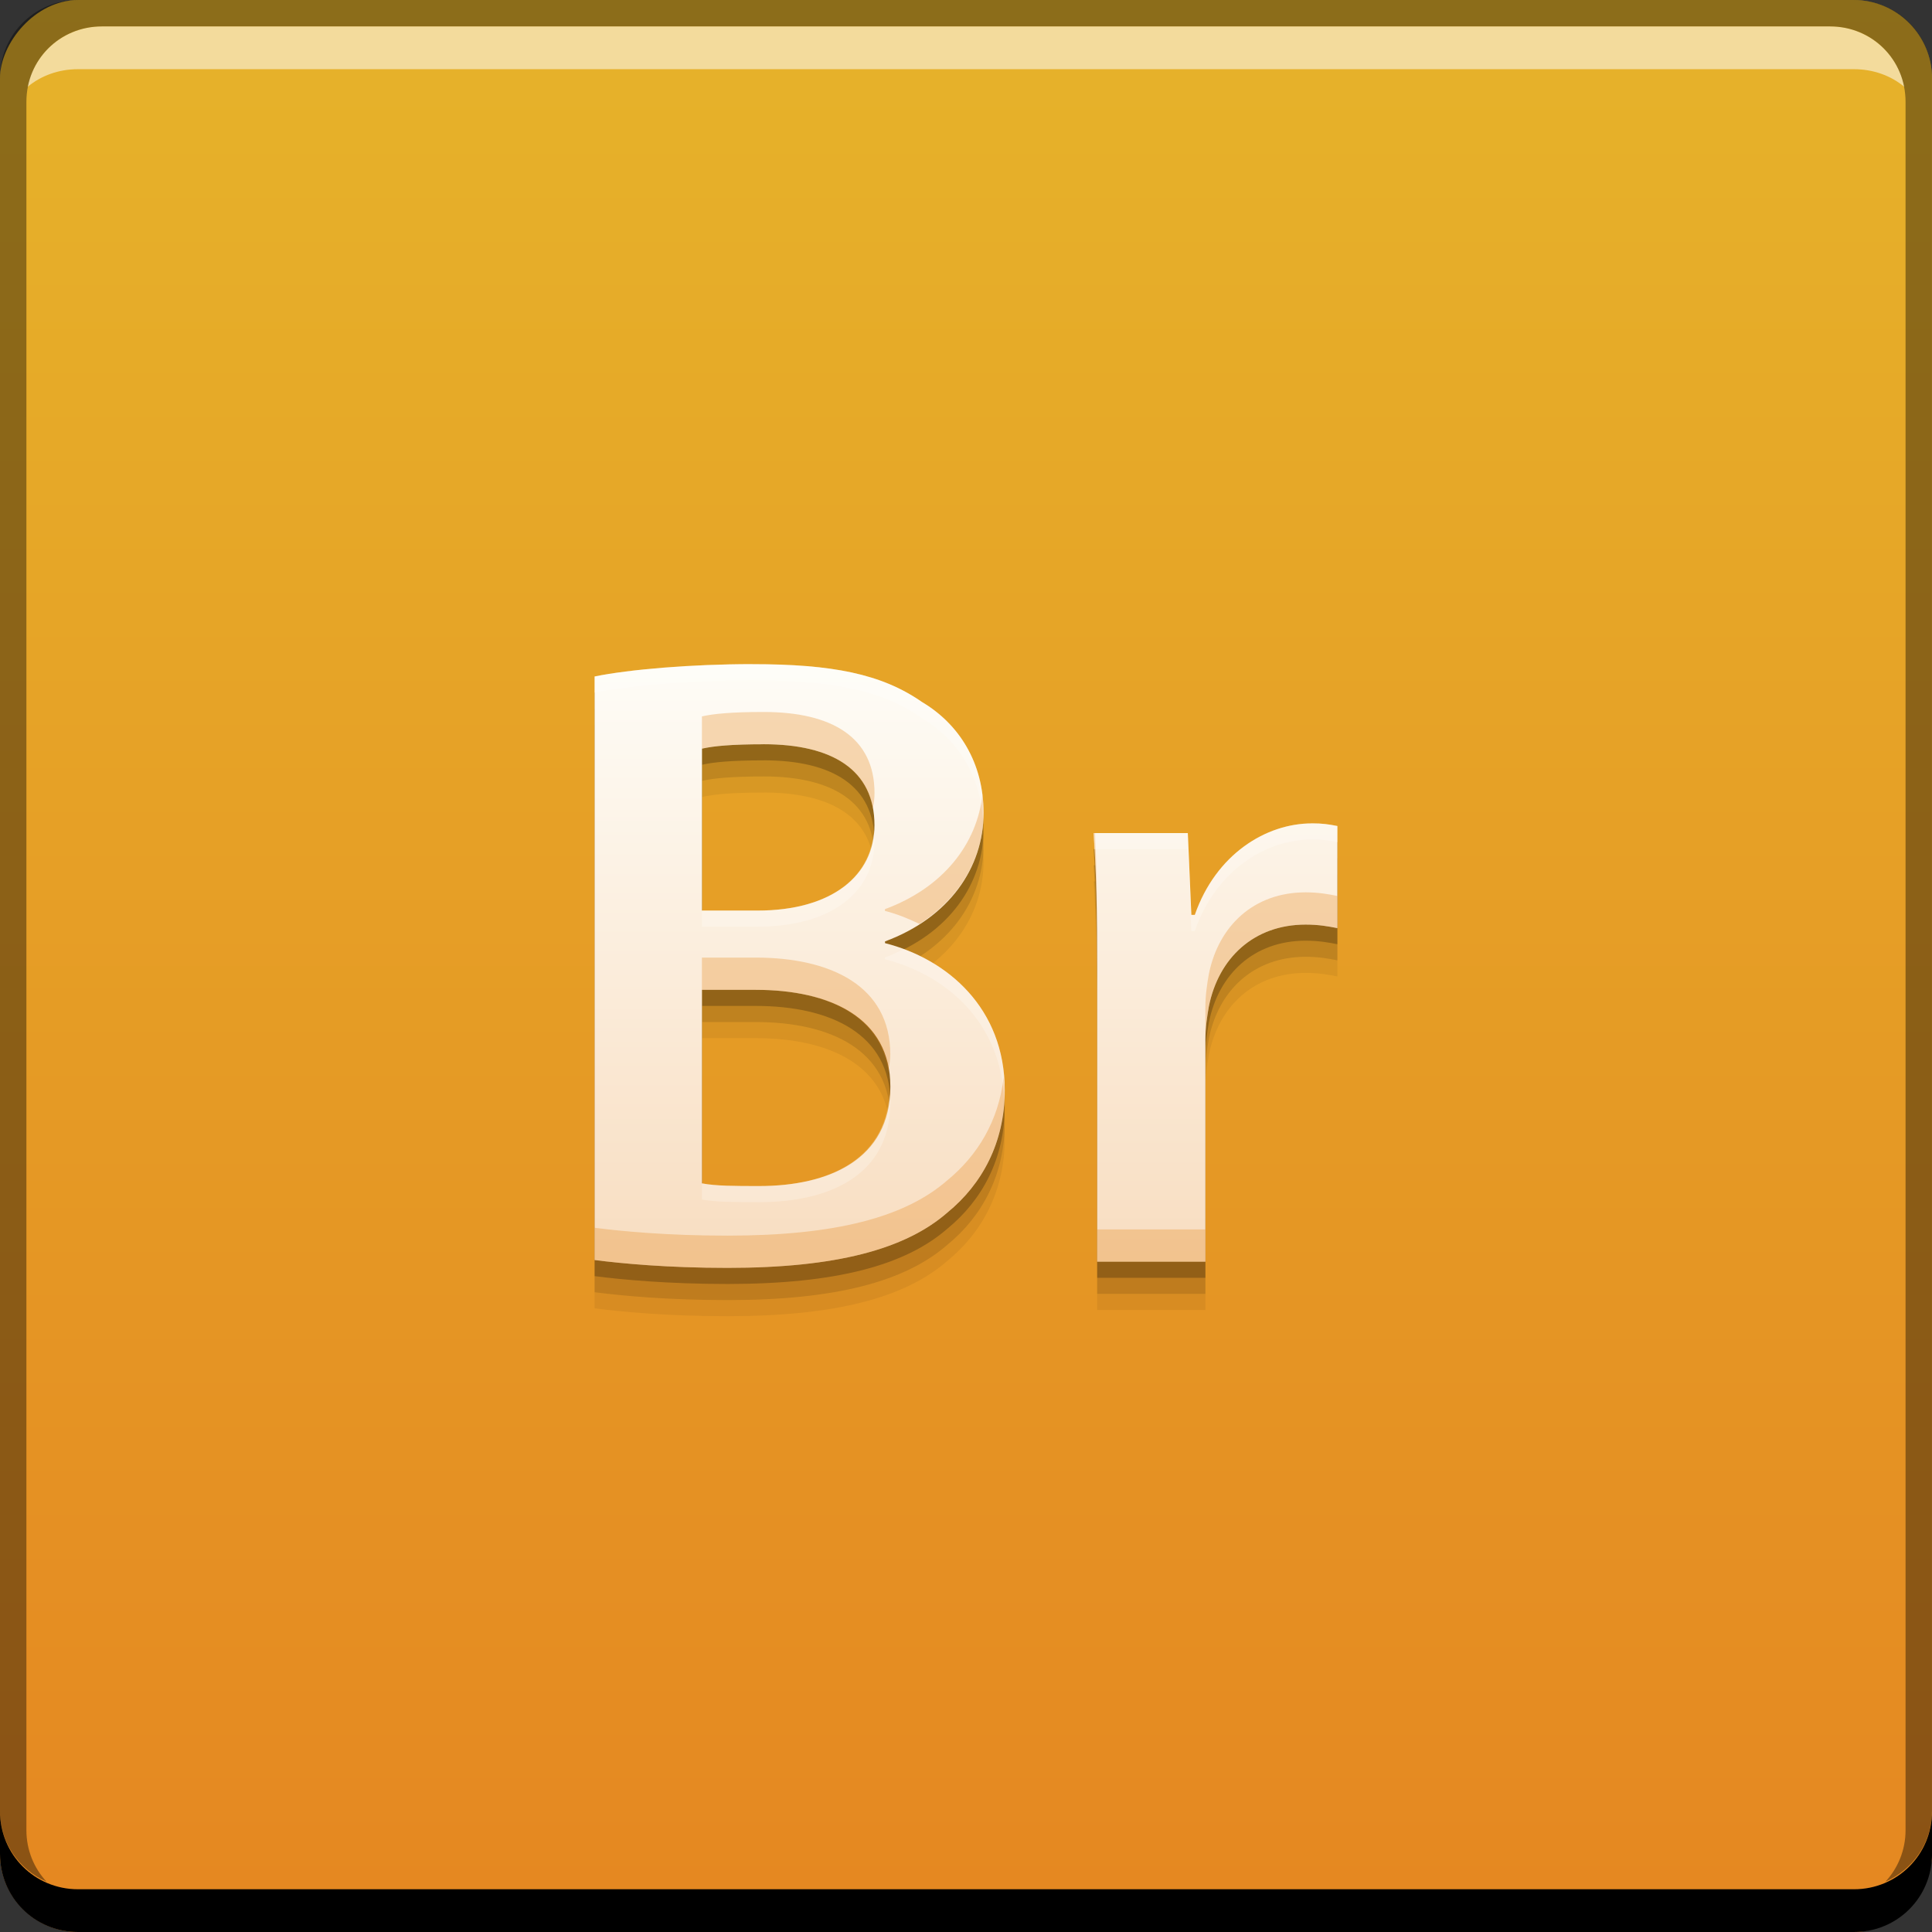 <?xml version="1.0" encoding="UTF-8" standalone="no"?>
<!-- Created with Inkscape (http://www.inkscape.org/) -->

<svg
   xmlns:dc="http://purl.org/dc/elements/1.1/"
   xmlns:cc="http://creativecommons.org/ns#"
   xmlns:rdf="http://www.w3.org/1999/02/22-rdf-syntax-ns#"
   xmlns:svg="http://www.w3.org/2000/svg"
   xmlns="http://www.w3.org/2000/svg"
   xmlns:xlink="http://www.w3.org/1999/xlink"
   xmlns:sodipodi="http://sodipodi.sourceforge.net/DTD/sodipodi-0.dtd"
   xmlns:inkscape="http://www.inkscape.org/namespaces/inkscape"
   width="48"
   height="48"
   id="svg2"
   version="1.1"
   inkscape:version="0.48+devel r"
   sodipodi:docname="AdobeBridge.svg">
  <rect width="100%" height="100%" fill="#333333" stroke="none"/>
  <defs
     id="defs4">
    <linearGradient
       inkscape:collect="always"
       id="linearGradient4536">
      <stop
         style="stop-color:#f8ddc0;stop-opacity:1"
         offset="0"
         id="stop4538" />
      <stop
         style="stop-color:#fefcf6;stop-opacity:1"
         offset="1"
         id="stop4540" />
    </linearGradient>
    <linearGradient
       y2="-1004.364"
       x2="24.177"
       y1="-1052.36"
       x1="24.177"
       gradientUnits="userSpaceOnUse"
       id="linearGradient837"
       xlink:href="#linearGradient2881"
       inkscape:collect="always" />
    <linearGradient
       id="linearGradient2881"
       inkscape:collect="always">
      <stop
         id="stop2883"
         offset="0"
         style="stop-color:#e58721;stop-opacity:1" />
      <stop
         id="stop2885"
         offset="1"
         style="stop-color:#e6b32a;stop-opacity:1" />
    </linearGradient>
    <defs
       id="defs4922">
      <filter
         color-interpolation-filters="sRGB"
         id="Adobe_OpacityMaskFilter"
         filterUnits="userSpaceOnUse"
         x="3.785"
         y="4.675"
         width="5.883"
         height="73.013">
        <feColorMatrix
           type="matrix"
           values="1 0 0 0 0  0 1 0 0 0  0 0 1 0 0  0 0 0 1 0"
           id="feColorMatrix4925" />
      </filter>
    </defs>
    <mask
       maskUnits="userSpaceOnUse"
       x="3.785"
       y="4.675"
       width="5.883"
       height="73.013"
       id="SVGID_2_">
      <g
         style="filter:url(#Adobe_OpacityMaskFilter)"
         id="g4928">
        <linearGradient
           id="SVGID_3_"
           gradientUnits="userSpaceOnUse"
           x1="3.785"
           y1="41.181"
           x2="9.668"
           y2="41.181">
          <stop
             offset="0"
             style="stop-color:#FFFFFF"
             id="stop4931" />
          <stop
             offset="0.003"
             style="stop-color:#FAFBFB"
             id="stop4933" />
          <stop
             offset="0.076"
             style="stop-color:#BBBDBF"
             id="stop4935" />
          <stop
             offset="0.144"
             style="stop-color:#898B8E"
             id="stop4937" />
          <stop
             offset="0.205"
             style="stop-color:#646567"
             id="stop4939" />
          <stop
             offset="0.259"
             style="stop-color:#444446"
             id="stop4941" />
          <stop
             offset="0.303"
             style="stop-color:#1D1C1D"
             id="stop4943" />
          <stop
             offset="0.331"
             style="stop-color:#000000"
             id="stop4945" />
        </linearGradient>
        <rect
           style="fill:url(#SVGID_3_)"
           x="3.785"
           y="4.675"
           width="5.883"
           height="73.013"
           id="rect4947" />
      </g>
    </mask>
    <linearGradient
       inkscape:collect="always"
       xlink:href="#linearGradient4536"
       id="linearGradient4683"
       x1="30.16"
       y1="31.622"
       x2="30.16"
       y2="16.841"
       gradientUnits="userSpaceOnUse"
       gradientTransform="translate(-3.894,1004.231)" />
  </defs>
  <sodipodi:namedview
     id="base"
     pagecolor="#ffffff"
     bordercolor="#666666"
     borderopacity="1.0"
     inkscape:pageopacity="0.0"
     inkscape:pageshadow="2"
     inkscape:zoom="10.01325"
     inkscape:cx="23.042641"
     inkscape:cy="18.674016"
     inkscape:document-units="px"
     inkscape:current-layer="layer1"
     showgrid="false"
     inkscape:window-width="1366"
     inkscape:window-height="666"
     inkscape:window-x="-2"
     inkscape:window-y="25"
     inkscape:window-maximized="1" />
  <g
     inkscape:label="Capa 1"
     inkscape:groupmode="layer"
     id="layer1"
     transform="translate(0,-1004.362)">
    <rect
       style="fill:url(#linearGradient837);fill-opacity:1.0;stroke:none"
       id="rect2991-1"
       width="48"
       height="48"
       x="-7.701172e-07"
       y="-1052.362"
       ry="1.945"
       transform="scale(1,-1)" />
    <path
       inkscape:connector-curvature="0"
       id="path4693"
       d="m 18.687,1022.062 c -1.509,0 -3.061,0.132 -3.914,0.307 l 0,14.498 c 0.678,0.087 1.814,0.195 3.301,0.195 2.69,0 4.417,-0.459 5.467,-1.377 0.853,-0.699 1.422,-1.728 1.422,-3.039 0,-2.034 -1.422,-3.259 -2.975,-3.652 l 0,-0.043 c 1.597,-0.59 2.449,-1.838 2.449,-3.193 0,-1.246 -0.61,-2.208 -1.529,-2.754 -1.005,-0.7 -2.231,-0.941 -4.221,-0.941 z m 0.285,1.99 c 1.705,0 2.754,0.634 2.754,2.012 0,1.246 -1.05,2.121 -2.908,2.121 l -1.377,0 0,-4.023 c 0.285,-0.066 0.744,-0.109 1.531,-0.109 z m 13.621,1.967 c -1.138,0 -2.383,0.765 -2.908,2.273 l 0,0 -0.086,0 -0.088,-2.033 -2.34,0 c 0.066,0.962 0.088,1.989 0.088,3.432 l 0,7.217 2.689,0 0,-5.51 c 0,-0.306 0.043,-0.591 0.086,-0.832 0.241,-1.202 1.116,-2.033 2.406,-2.033 0.328,0 0.568,0.045 0.787,0.088 l 0,-2.537 c -0.219,-0.043 -0.373,-0.066 -0.635,-0.066 z m -15.152,4.135 1.334,0 c 1.859,0 3.346,0.699 3.346,2.404 0,1.815 -1.53,2.471 -3.258,2.471 -0.612,0 -1.072,-4e-4 -1.422,-0.066 l 0,-4.809 z"
       style="fill:#000000;fill-opacity:0.059;stroke:none" />
    <path
       style="fill:#000000;fill-opacity:0.118;stroke:none"
       d="m 18.687,1021.662 c -1.509,0 -3.061,0.132 -3.914,0.307 l 0,14.498 c 0.678,0.087 1.814,0.195 3.301,0.195 2.69,0 4.417,-0.459 5.467,-1.377 0.853,-0.699 1.422,-1.728 1.422,-3.039 0,-2.034 -1.422,-3.259 -2.975,-3.652 l 0,-0.043 c 1.597,-0.59 2.449,-1.838 2.449,-3.193 0,-1.246 -0.61,-2.208 -1.529,-2.754 -1.005,-0.7 -2.231,-0.941 -4.221,-0.941 z m 0.285,1.99 c 1.705,0 2.754,0.634 2.754,2.012 0,1.246 -1.05,2.121 -2.908,2.121 l -1.377,0 0,-4.023 c 0.285,-0.066 0.744,-0.109 1.531,-0.109 z m 13.621,1.967 c -1.138,0 -2.383,0.765 -2.908,2.273 l 0,0 -0.086,0 -0.088,-2.033 -2.34,0 c 0.066,0.962 0.088,1.989 0.088,3.432 l 0,7.217 2.689,0 0,-5.51 c 0,-0.306 0.043,-0.591 0.086,-0.832 0.241,-1.202 1.116,-2.033 2.406,-2.033 0.328,0 0.568,0.045 0.787,0.088 l 0,-2.537 c -0.219,-0.043 -0.373,-0.066 -0.635,-0.066 z m -15.152,4.135 1.334,0 c 1.859,0 3.346,0.699 3.346,2.404 0,1.815 -1.53,2.471 -3.258,2.471 -0.612,0 -1.072,-4e-4 -1.422,-0.066 l 0,-4.809 z"
       id="path4691"
       inkscape:connector-curvature="0" />
    <path
       inkscape:connector-curvature="0"
       id="path4685"
       d="m 18.687,1021.262 c -1.509,0 -3.061,0.132 -3.914,0.307 l 0,14.498 c 0.678,0.087 1.814,0.195 3.301,0.195 2.69,0 4.417,-0.459 5.467,-1.377 0.853,-0.699 1.422,-1.728 1.422,-3.039 0,-2.034 -1.422,-3.259 -2.975,-3.652 l 0,-0.043 c 1.597,-0.59 2.449,-1.838 2.449,-3.193 0,-1.246 -0.61,-2.208 -1.529,-2.754 -1.005,-0.7 -2.231,-0.941 -4.221,-0.941 z m 0.285,1.99 c 1.705,0 2.754,0.634 2.754,2.012 0,1.246 -1.05,2.121 -2.908,2.121 l -1.377,0 0,-4.023 c 0.285,-0.066 0.744,-0.109 1.531,-0.109 z m 13.621,1.967 c -1.138,0 -2.383,0.765 -2.908,2.273 l 0,0 -0.086,0 -0.088,-2.033 -2.34,0 c 0.066,0.962 0.088,1.989 0.088,3.432 l 0,7.217 2.689,0 0,-5.51 c 0,-0.306 0.043,-0.591 0.086,-0.832 0.241,-1.202 1.116,-2.033 2.406,-2.033 0.328,0 0.568,0.045 0.787,0.088 l 0,-2.537 c -0.219,-0.043 -0.373,-0.066 -0.635,-0.066 z m -15.152,4.135 1.334,0 c 1.859,0 3.346,0.699 3.346,2.404 0,1.815 -1.53,2.471 -3.258,2.471 -0.612,0 -1.072,-4e-4 -1.422,-0.066 l 0,-4.809 z"
       style="fill:#000000;fill-opacity:0.235;stroke:none" />
    <path
       inkscape:connector-curvature="0"
       style="fill:#000000;fill-opacity:1;stroke:none"
       d="m 4.7011719e-7,1049.362 0,1.062 c 0,1.077 0.86,1.938 1.938,1.938 l 44.125,0 c 1.077,0 1.938,-0.86 1.938,-1.938 l 0,-1.062 c 0,1.077 -0.86,1.938 -1.938,1.938 l -44.125,0 C 0.86,1051.3 4.7011719e-7,1050.439 4.7011719e-7,1049.362 Z"
       id="rect846" />
    <path
       inkscape:connector-curvature="0"
       style="fill:#ffffff;fill-opacity:0.537;stroke:none"
       d="m 2.531,1005.019 c -0.917,0 -1.671,0.639 -1.844,1.5 0.336,-0.28 0.775,-0.438 1.25,-0.438 l 44.125,0 c 0.475,0 0.914,0.158 1.25,0.438 -0.173,-0.861 -0.927,-1.5 -1.844,-1.5 L 2.531,1005.019 Z"
       id="path7515" />
    <path
       inkscape:connector-curvature="0"
       style="fill:#000000;fill-opacity:0.392;stroke:none"
       d="m 1.938,1004.362 c -1.077,0 -1.938,0.86 -1.938,1.938 l 0,43.062 c 0,0.793 0.48,1.449 1.156,1.75 -0.309,-0.333 -0.5,-0.782 -0.5,-1.281 l 0,-42.938 c 0,-1.048 0.827,-1.875 1.875,-1.875 l 42.937,0 c 1.048,0 1.875,0.827 1.875,1.875 l 0,42.938 c 0,0.499 -0.191,0.948 -0.5,1.281 0.676,-0.301 1.156,-0.957 1.156,-1.75 l 0,-43.062 c 0,-1.077 -0.86,-1.938 -1.938,-1.938 L 1.938,1004.362 Z"
       id="rect4280-4" />
    <path
       style="fill:url(#linearGradient4683);fill-opacity:1;stroke:none"
       d="m 18.687,1020.862 c -1.509,0 -3.061,0.132 -3.914,0.307 l 0,14.498 c 0.678,0.087 1.814,0.195 3.301,0.195 2.69,0 4.417,-0.459 5.467,-1.377 0.853,-0.699 1.422,-1.728 1.422,-3.039 0,-2.034 -1.422,-3.259 -2.975,-3.652 l 0,-0.043 c 1.597,-0.59 2.449,-1.838 2.449,-3.193 0,-1.246 -0.61,-2.208 -1.529,-2.754 -1.005,-0.7 -2.231,-0.941 -4.221,-0.941 z m 0.285,1.99 c 1.705,0 2.754,0.634 2.754,2.012 0,1.246 -1.05,2.121 -2.908,2.121 l -1.377,0 0,-4.023 c 0.285,-0.066 0.744,-0.109 1.531,-0.109 z m 13.621,1.967 c -1.138,0 -2.383,0.765 -2.908,2.273 l 0,0 -0.086,0 -0.088,-2.033 -2.34,0 c 0.066,0.962 0.088,1.989 0.088,3.432 l 0,7.217 2.689,0 0,-5.51 c 0,-0.306 0.043,-0.591 0.086,-0.832 0.241,-1.202 1.116,-2.033 2.406,-2.033 0.328,0 0.568,0.045 0.787,0.088 l 0,-2.537 c -0.219,-0.043 -0.373,-0.066 -0.635,-0.066 z m -15.152,4.135 1.334,0 c 1.859,0 3.346,0.699 3.346,2.404 0,1.815 -1.53,2.471 -3.258,2.471 -0.612,0 -1.072,-4e-4 -1.422,-0.066 l 0,-4.809 z"
       id="path1684-0-1"
       inkscape:connector-curvature="0" />
    <path
       style="fill:#e58921;fill-opacity:0.314;stroke:none"
       d="M 18.971 17.689 C 18.183 17.689 17.724 17.733 17.439 17.799 L 17.439 18.6 C 17.724 18.534 18.183 18.49 18.971 18.49 C 20.493 18.49 21.489 18.999 21.686 20.088 C 21.71 19.963 21.727 19.835 21.727 19.701 C 21.727 18.323 20.676 17.689 18.971 17.689 z M 24.408 19.744 C 24.273 20.961 23.444 22.049 21.986 22.588 L 21.986 22.631 C 22.281 22.706 22.567 22.821 22.844 22.955 C 23.881 22.29 24.436 21.281 24.436 20.195 C 24.436 20.04 24.427 19.89 24.408 19.744 z M 27.17 20.697 C 27.236 21.659 27.258 22.686 27.258 24.129 L 27.258 23.328 C 27.258 22.261 27.24 21.451 27.207 20.697 L 27.17 20.697 z M 32.439 22.17 C 31.15 22.17 30.274 23.001 30.033 24.203 C 29.99 24.444 29.947 24.729 29.947 25.035 L 29.947 25.836 C 29.947 25.53 29.99 25.245 30.033 25.004 C 30.274 23.801 31.15 22.971 32.439 22.971 C 32.768 22.971 33.008 23.016 33.227 23.059 L 33.227 22.26 C 33.008 22.217 32.768 22.17 32.439 22.17 z M 17.439 23.791 L 17.439 23.793 L 17.439 24.592 L 18.773 24.592 C 20.478 24.592 21.855 25.189 22.074 26.602 C 22.093 26.47 22.119 26.342 22.119 26.195 C 22.119 24.49 20.632 23.791 18.773 23.791 L 17.439 23.791 z M 24.934 26.771 C 24.811 27.852 24.283 28.712 23.539 29.322 C 22.49 30.241 20.762 30.699 18.072 30.699 C 16.585 30.699 15.451 30.591 14.773 30.504 L 14.773 31.305 C 15.451 31.392 16.585 31.5 18.072 31.5 C 20.762 31.5 22.49 31.042 23.539 30.123 C 24.392 29.424 24.961 28.395 24.961 27.084 C 24.961 26.974 24.942 26.876 24.934 26.771 z M 27.258 30.545 L 27.258 31.346 L 29.947 31.346 L 29.947 30.545 L 27.258 30.545 z "
       transform="translate(0,1004.362)"
       id="path4695" />
    <path
       style="fill:#ffffff;fill-opacity:0.235;stroke:none"
       d="M 18.686 16.5 C 17.177 16.5 15.626 16.632 14.773 16.807 L 14.773 17.207 C 15.626 17.032 17.177 16.9 18.686 16.9 C 20.675 16.9 21.901 17.142 22.906 17.842 C 23.768 18.354 24.352 19.234 24.422 20.369 C 24.425 20.311 24.436 20.254 24.436 20.195 C 24.436 18.949 23.825 17.988 22.906 17.441 C 21.901 16.742 20.675 16.5 18.686 16.5 z M 32.592 20.455 L 32.592 20.457 C 31.454 20.457 30.208 21.222 29.684 22.73 L 29.598 22.73 L 29.51 20.697 L 27.17 20.697 C 27.178 20.823 27.18 20.969 27.188 21.098 L 29.51 21.098 L 29.598 23.131 L 29.684 23.131 C 30.208 21.622 31.454 20.857 32.592 20.857 L 32.592 20.855 C 32.854 20.855 33.008 20.879 33.227 20.922 L 33.227 20.521 C 33.008 20.478 32.854 20.455 32.592 20.455 z M 21.705 20.695 C 21.599 21.835 20.577 22.623 18.818 22.623 L 17.439 22.623 L 17.439 23.023 L 18.818 23.023 C 20.677 23.023 21.727 22.148 21.727 20.902 C 21.727 20.828 21.711 20.765 21.705 20.695 z M 22.451 23.582 C 22.303 23.656 22.151 23.728 21.986 23.789 L 21.986 23.832 C 23.498 24.215 24.875 25.393 24.947 27.332 C 24.952 27.249 24.961 27.169 24.961 27.084 C 24.961 25.256 23.811 24.087 22.451 23.582 z M 22.098 27.199 C 21.981 28.851 20.519 29.467 18.861 29.467 C 18.249 29.467 17.79 29.466 17.439 29.4 L 17.439 29.801 C 17.79 29.866 18.249 29.867 18.861 29.867 C 20.589 29.867 22.119 29.211 22.119 27.396 C 22.119 27.326 22.103 27.267 22.098 27.199 z "
       transform="translate(0,1004.362)"
       id="path4700" />
  </g>
</svg>
